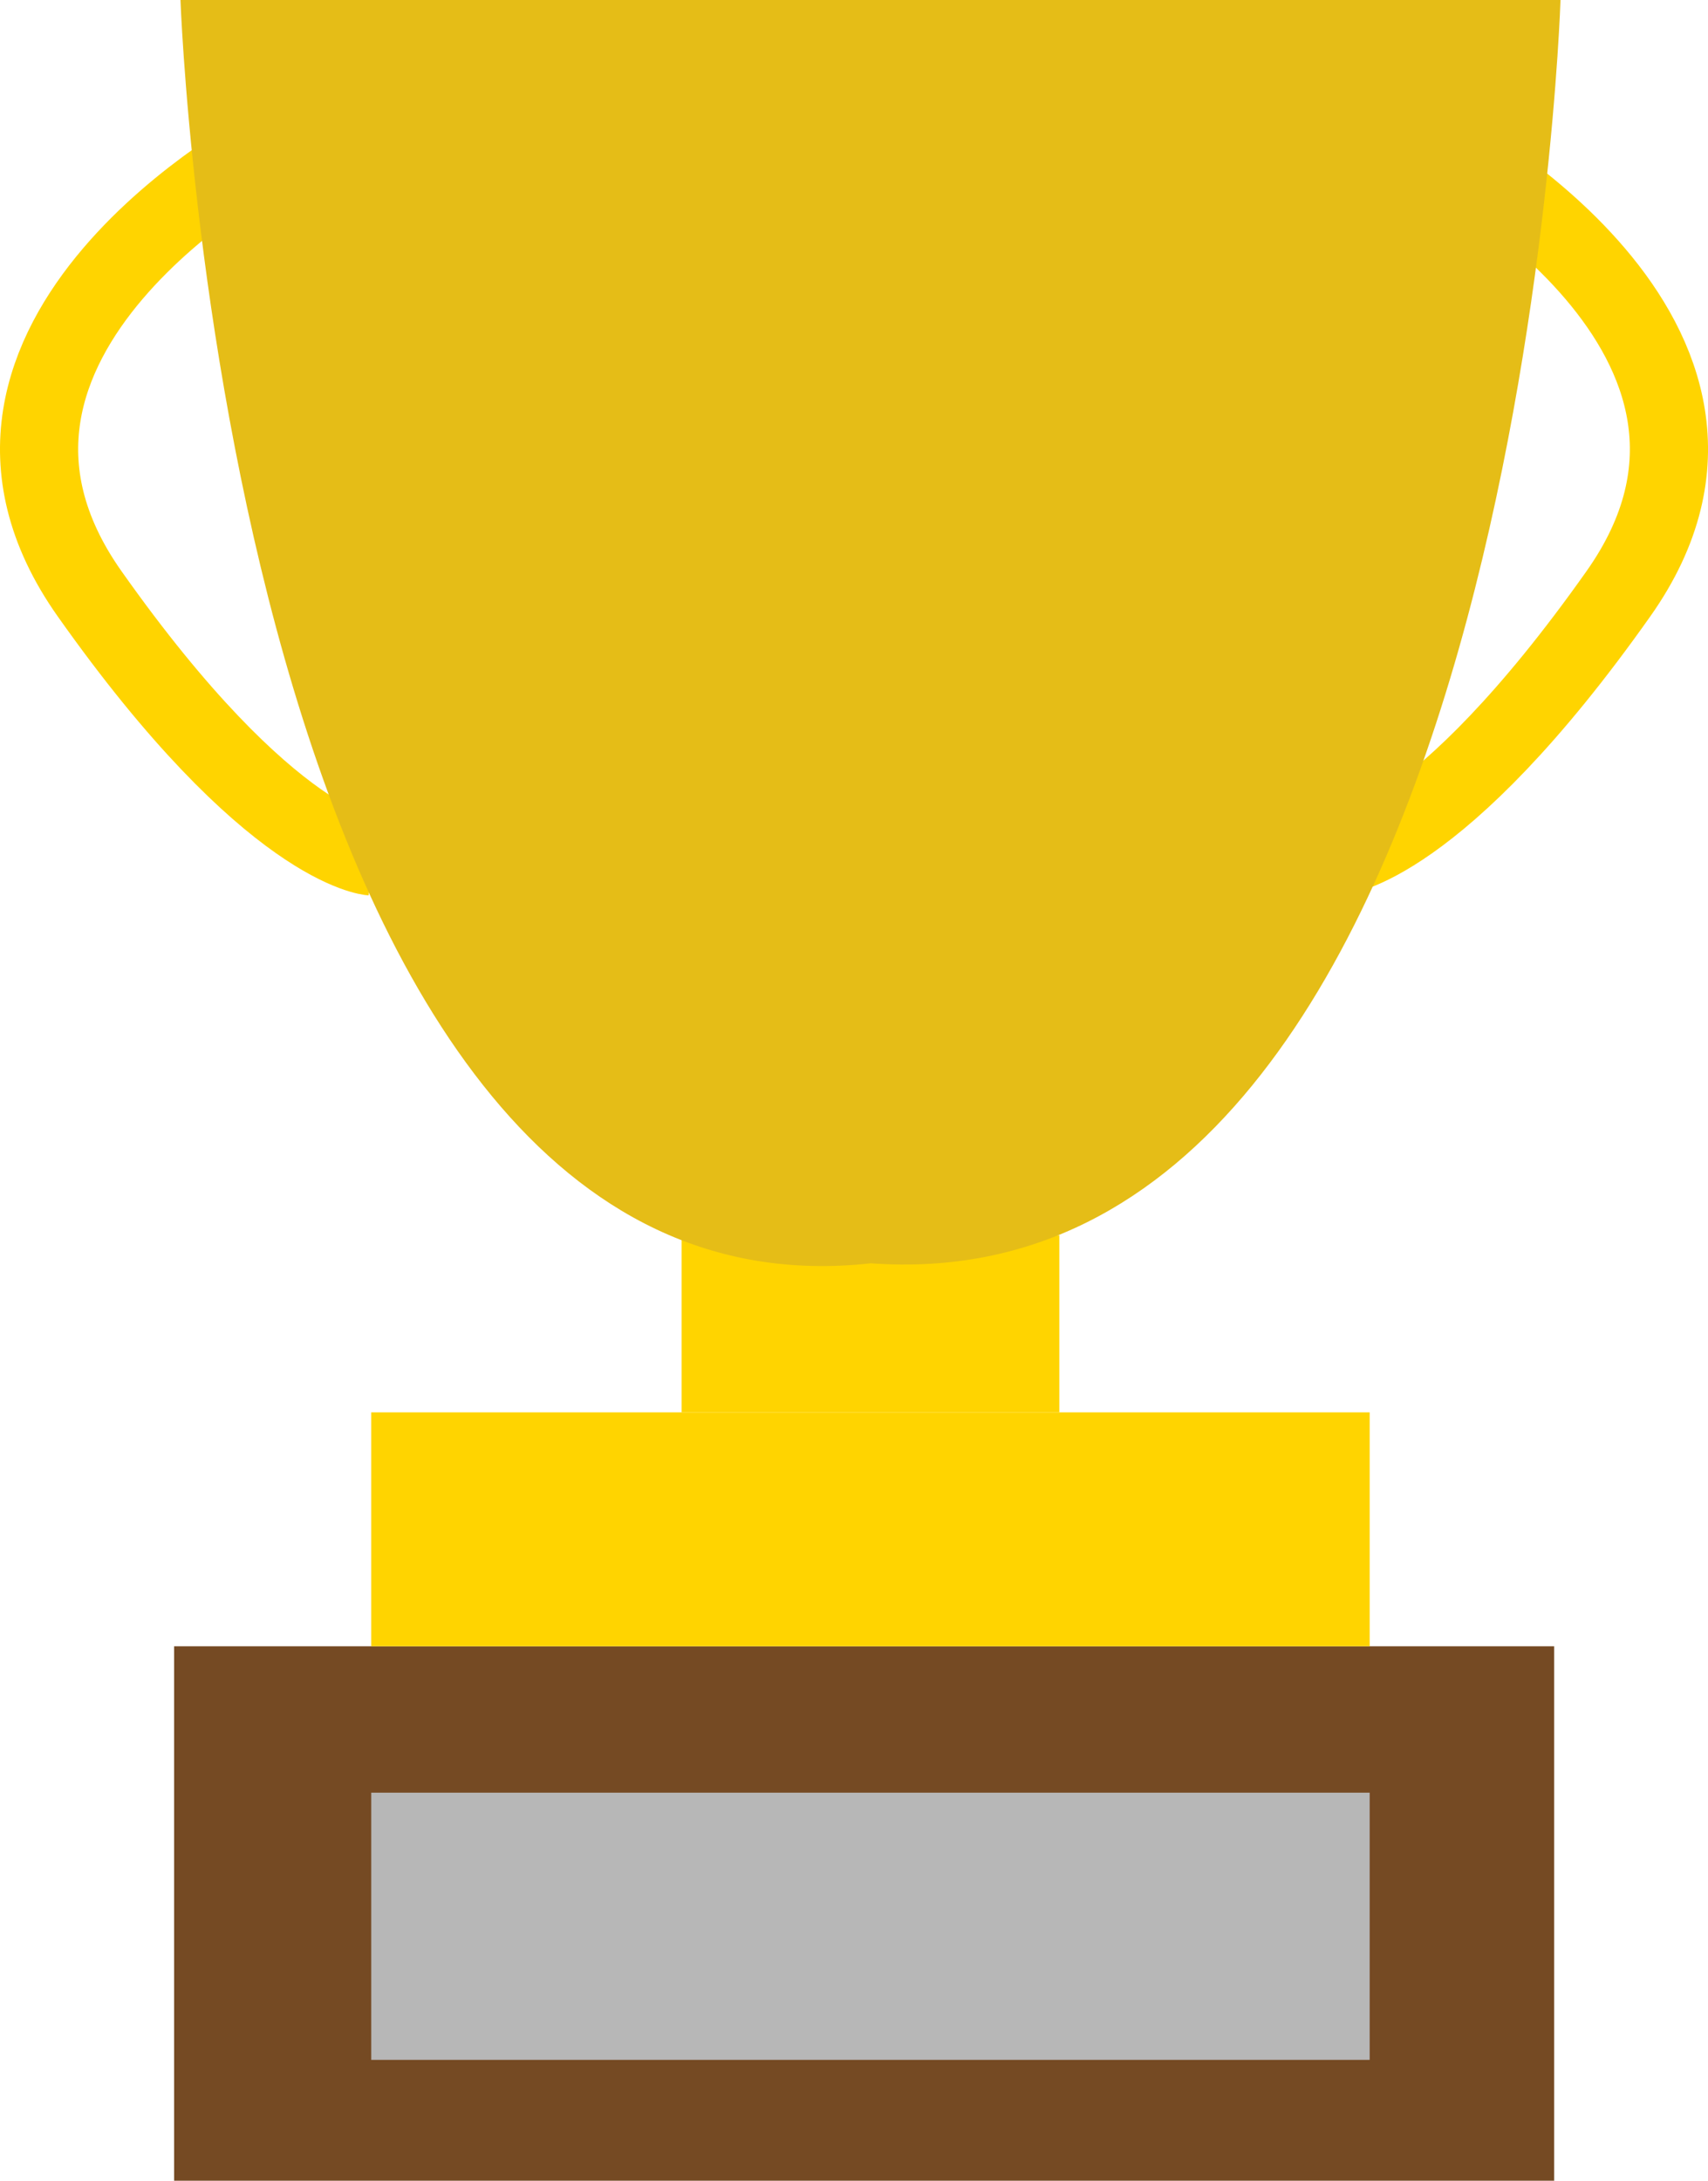 <svg xmlns="http://www.w3.org/2000/svg" viewBox="0 0 249.09 317.9"><defs><style>.cls-1{fill:#754a23;}.cls-2{fill:#b7b7b7;}.cls-3{fill:#ffd400;}.cls-4{fill:none;stroke:#ffd400;stroke-miterlimit:10;stroke-width:11.4px;}.cls-5{fill:#e5bd17;}</style></defs><title>trophy</title><g id="Layer_2" data-name="Layer 2"><g id="Layer_1-2" data-name="Layer 1"><rect class="cls-1" x="25.39" y="239.99" width="201.26" height="77.91"/><rect class="cls-2" x="54.14" y="261.33" width="145.61" height="38.95"/><rect class="cls-3" x="54.14" y="205.89" width="145.61" height="34.1"/><rect class="cls-3" x="99.4" y="180.07" width="55.09" height="25.82"/><path class="cls-4" d="M209.51,21.25s52.88,28,26.52,65.3S195,124.84,195,124.84"/><path class="cls-4" d="M39.58,21.25s-52.87,28-26.52,65.3,41.08,38.29,41.08,38.29"/><path class="cls-5" d="M26.32,0H227.58S221.51,191,127,184.16C33.25,194.54,26.32,0,26.32,0Z"/></g></g></svg>
